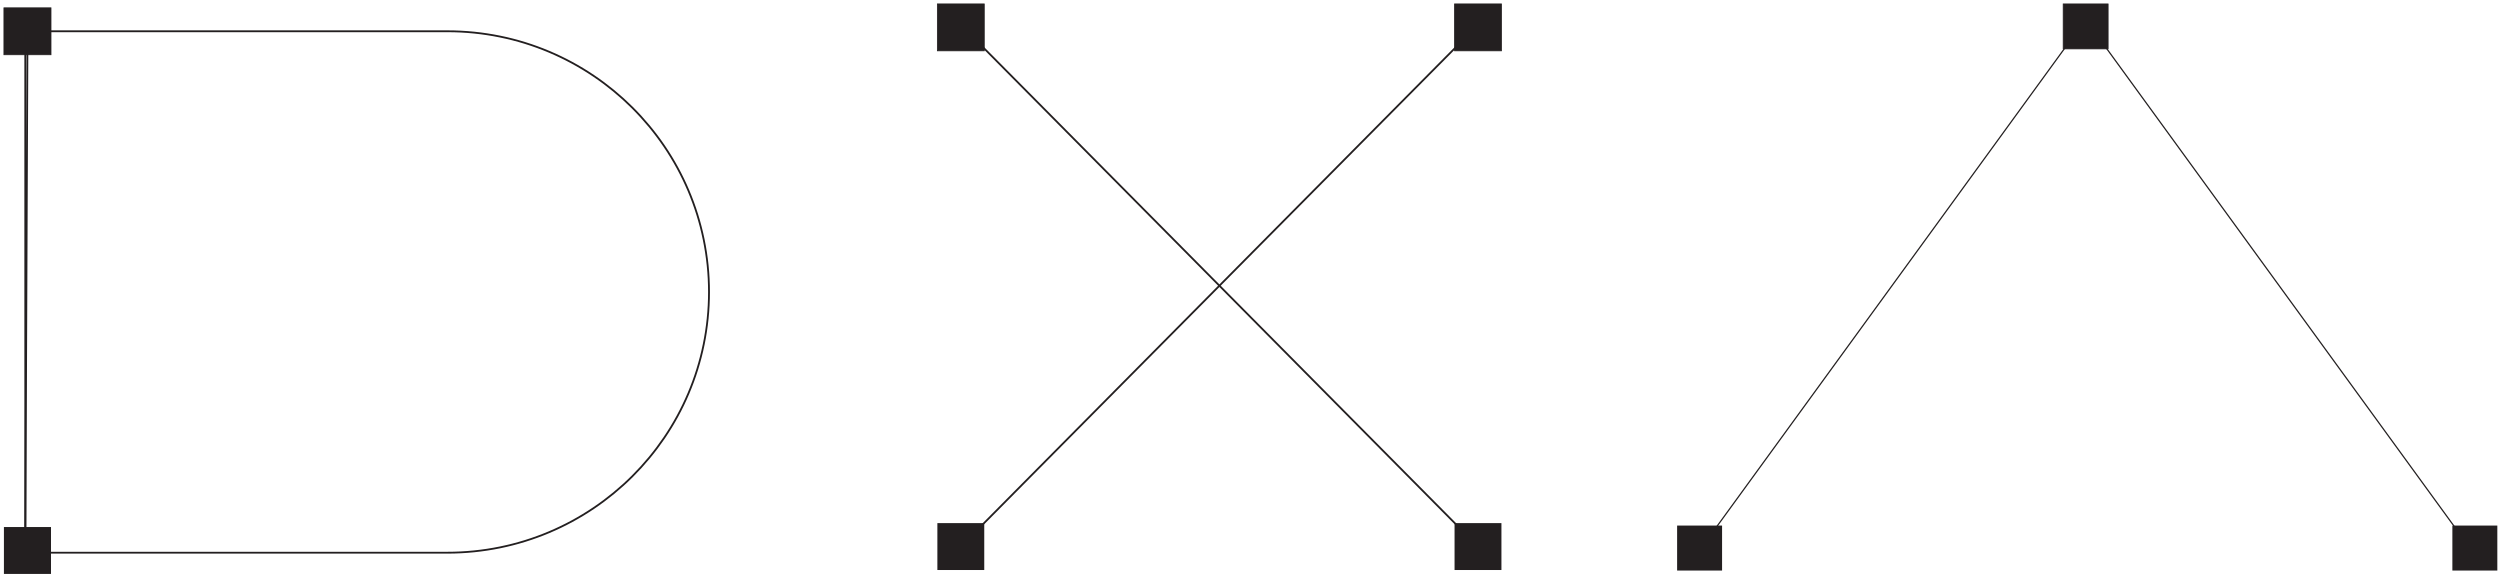 <svg width="638" height="147" viewBox="0 0 638 147" fill="none" xmlns="http://www.w3.org/2000/svg">
<path d="M383.165 12.97V1L371.202 1V12.97H383.165Z" fill="#231F20" stroke="#231F20" stroke-width="0.2" stroke-miterlimit="10"/>
<path d="M251.182 145.467V133.498H239.218V145.467H251.182Z" fill="#231F20"/>
<path d="M244.634 140.049L376.003 7.538" stroke="#231F20" stroke-width="0.47" stroke-miterlimit="10"/>
<path d="M239.218 12.97V1L251.182 1V12.97H239.218Z" fill="#231F20" stroke="#231F20" stroke-width="0.2" stroke-miterlimit="10"/>
<path d="M371.202 145.467V133.498H383.166V145.467H371.202Z" fill="#231F20"/>
<path d="M377.75 140.049L246.38 7.538" stroke="#231F20" stroke-width="0.47" stroke-miterlimit="10"/>
<path d="M13.015 13.97V2L1 2V13.97H13.015Z" fill="#231F20" stroke="#231F20" stroke-width="0.2" stroke-miterlimit="10"/>
<path d="M13.015 146.467V134.498H1V146.467H13.015Z" fill="#231F20"/>
<path d="M6.453 141.049L7.014 7.978" stroke="#231F20" stroke-width="0.47" stroke-miterlimit="10"/>
<path d="M6.453 7.978H114.15C151.004 7.978 180.939 37.786 180.939 74.513C180.939 111.227 151.018 141.049 114.15 141.049H6.453V7.978Z" stroke="#231F20" stroke-width="0.47" stroke-miterlimit="10"/>
<path d="M537.993 1H526.52V12.478H537.993V1Z" fill="#231F20" stroke="#231F20" stroke-width="0.19" stroke-miterlimit="10"/>
<path d="M637.318 134.125H625.845V145.604H637.318V134.125Z" fill="#231F20"/>
<path d="M630.729 140.404L533.136 6.227" stroke="#231F20" stroke-width="0.32" stroke-miterlimit="10"/>
<path d="M433.743 140.404L531.336 6.227" stroke="#231F20" stroke-width="0.32" stroke-miterlimit="10"/>
<path d="M428 145.604H439.473V134.125H428V145.604Z" fill="#231F20"/>
</svg>
